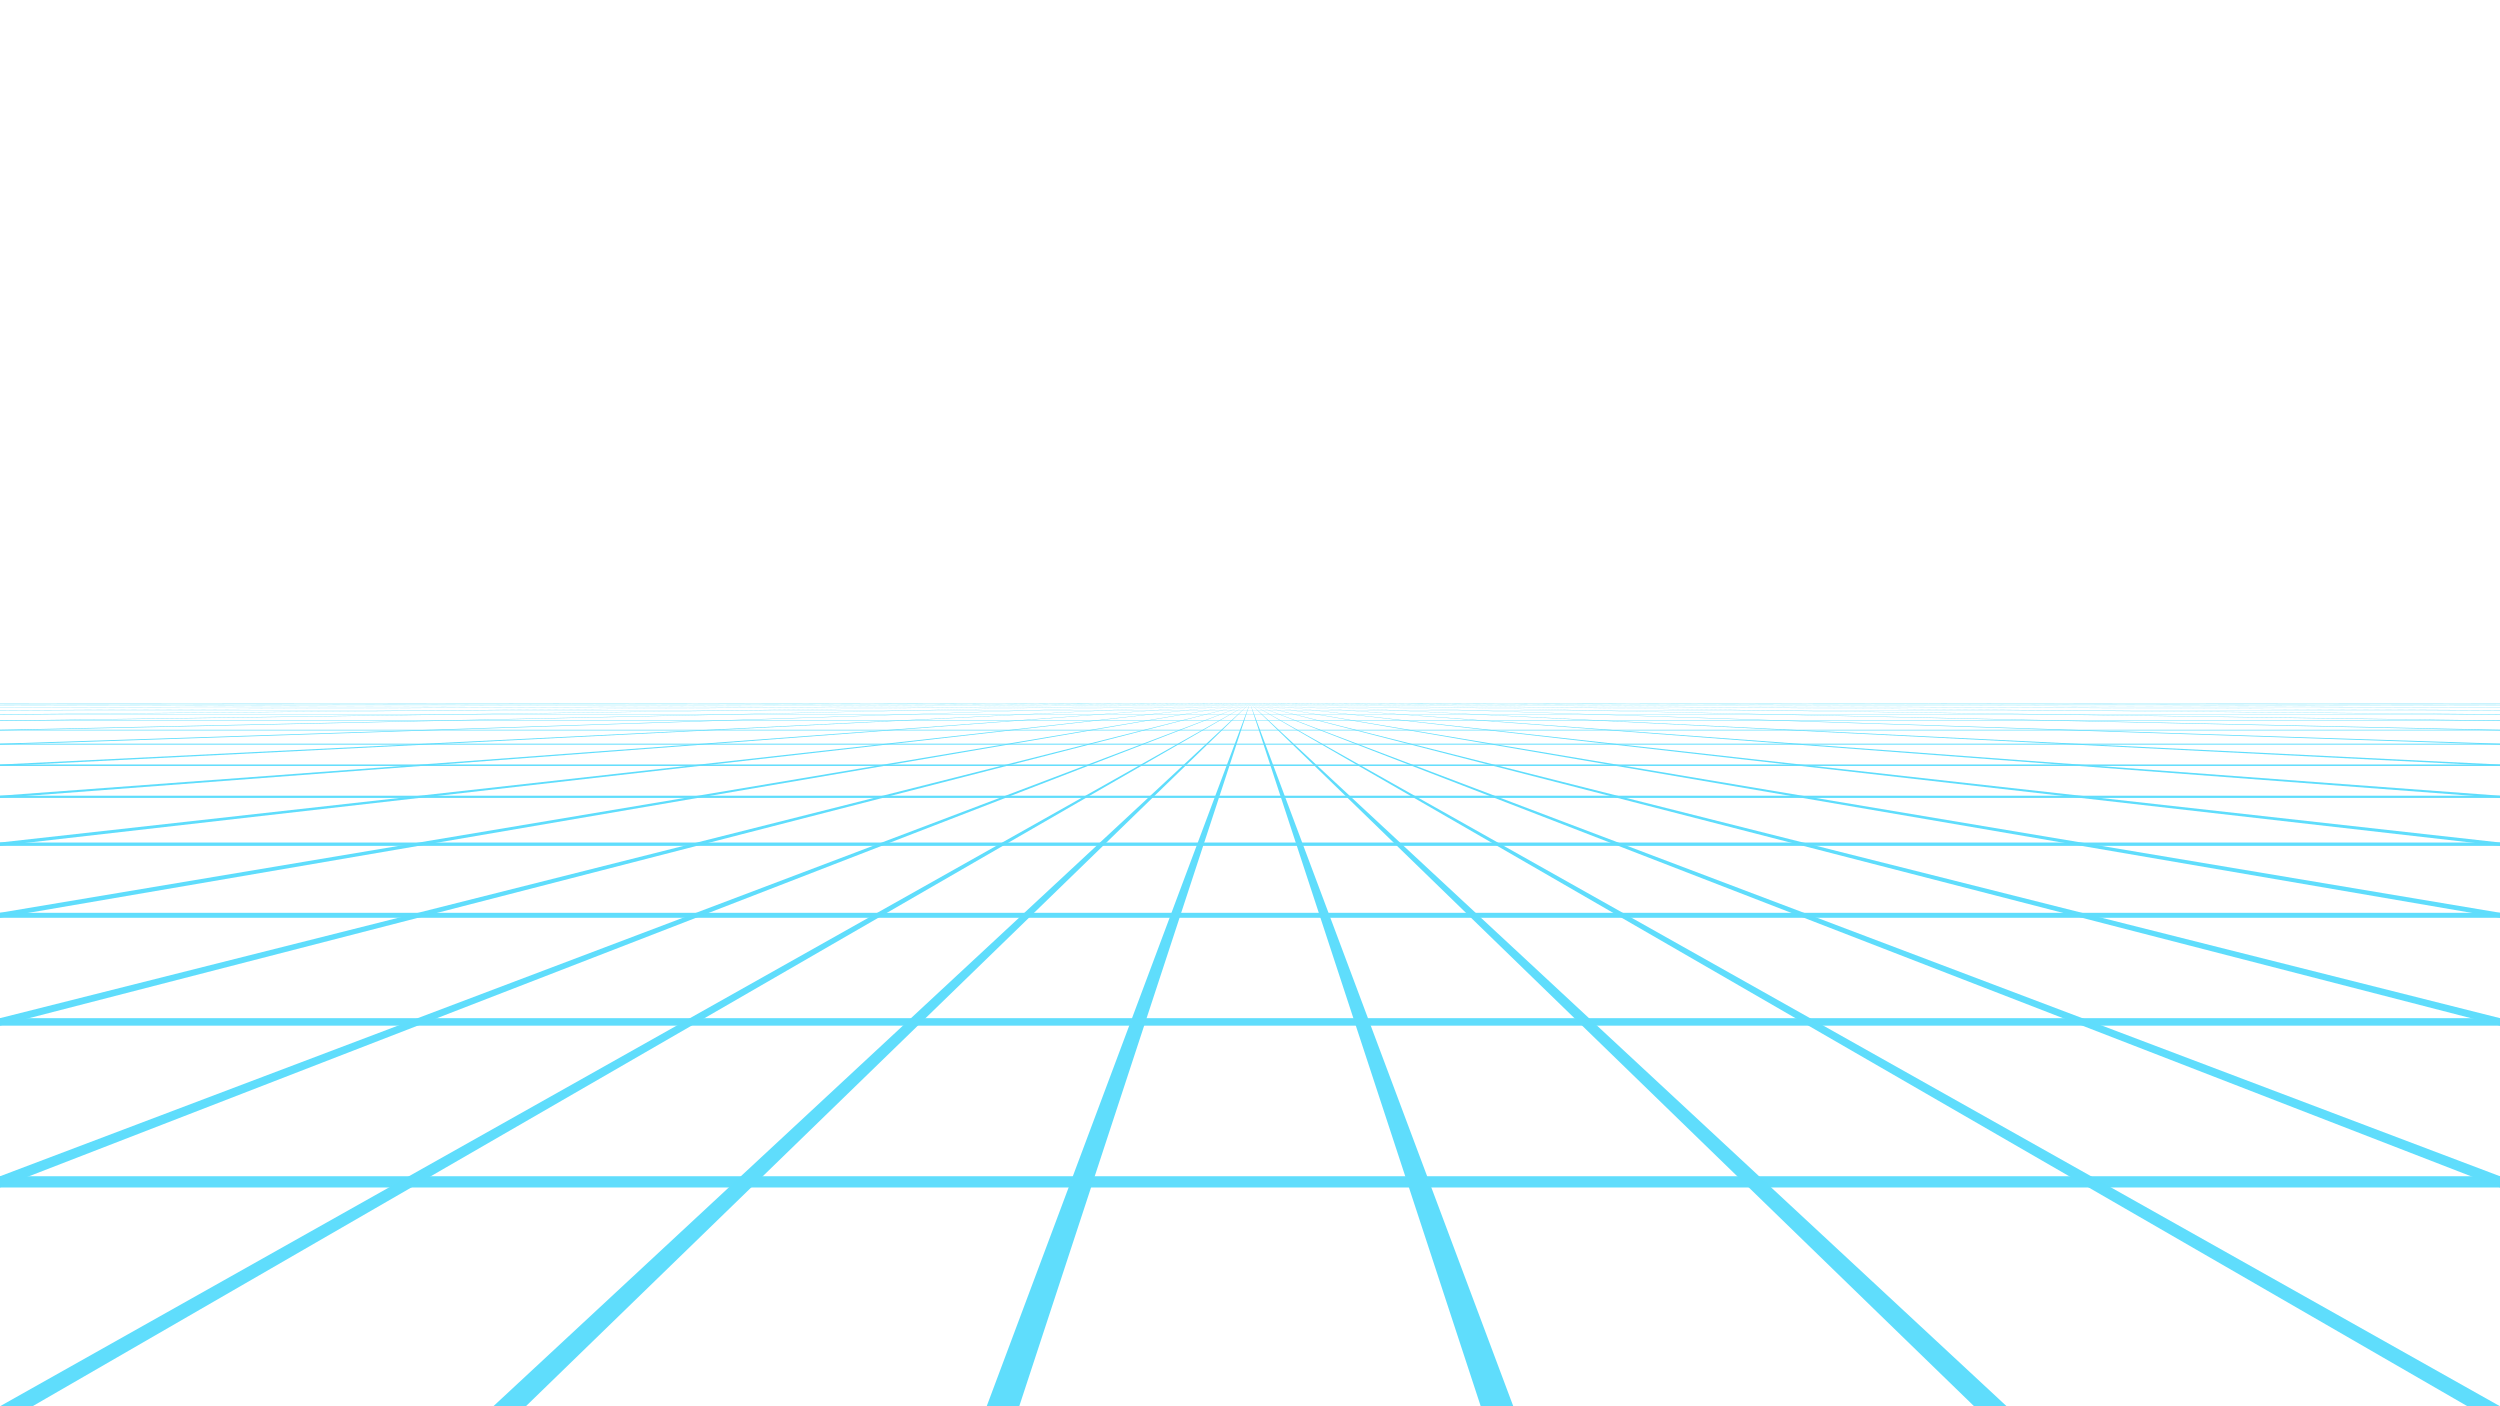 <?xml version="1.0" encoding="UTF-8" standalone="no"?>
<svg
   xmlns:dc="http://purl.org/dc/elements/1.1/"
   xmlns:cc="http://creativecommons.org/ns#"
   xmlns:rdf="http://www.w3.org/1999/02/22-rdf-syntax-ns#"
   xmlns:svg="http://www.w3.org/2000/svg"
   xmlns="http://www.w3.org/2000/svg"
   id="svg8015"
   viewBox="0 0 1920 1080"
   version="1.1">
  <defs
     id="defs8019" />
  <g
     id="g7889"
     display="none"
     transform="translate(0,-840)">
    <path
       id="path7887"
       opacity=".99"
       fill="#5fddfc"
       d="m1920 840h-1920v1080h1920z" />
  </g>
  <g
     id="g7893"
     display="none"
     transform="translate(0,-840)">
    <path
       id="path7891"
       opacity=".99"
       fill="#f00"
       d="m2160 960h-2160v960h2160z" />
  </g>
  <g
     id="g7927"
     fill="#5fddfc"
     transform="translate(0 27.638)">
    <path
       id="path7895"
       style="block-progression:tb;text-indent:0;text-transform:none"
       opacity=".99"
       color="#5fddfc"
       d="m0 875.71v8.645h1920v-8.645z" />
    <path
       id="path7897"
       style="block-progression:tb;text-indent:0;text-transform:none"
       opacity=".99"
       color="#000000"
       d="m-2.5e-5 754.31 2.5e-5 5.757h1920v-5.757z" />
    <path
       id="path7899"
       style="block-progression:tb;text-indent:0;text-transform:none"
       opacity=".99"
       color="#000000"
       d="m0 673.4-2.5e-5 3.822h1920v-3.822z" />
    <path
       id="path7901"
       style="block-progression:tb;text-indent:0;text-transform:none"
       opacity=".99"
       color="#000000"
       d="m0 619.43v2.559h1920v-2.559z" />
    <path
       id="path7903"
       style="block-progression:tb;text-indent:0;text-transform:none"
       opacity=".99"
       color="#000000"
       d="m0 583.46v1.703h1920v-1.703z" />
    <path
       id="path7905"
       style="block-progression:tb;text-indent:0;text-transform:none"
       opacity=".99"
       color="#000000"
       d="m0 559.48v1.141h1920v-1.141z" />
    <path
       id="path7907"
       style="block-progression:tb;text-indent:0;text-transform:none"
       opacity=".99"
       color="#000000"
       d="m0 543.5v0.754l1920 2e-4v-0.754z" />
    <path
       id="path7909"
       style="block-progression:tb;text-indent:0;text-transform:none"
       opacity=".99"
       color="#000000"
       d="m0 532.84v0.508h1920v-0.508z" />
    <path
       id="path7911"
       style="block-progression:tb;text-indent:0;text-transform:none"
       opacity=".99"
       color="#000000"
       d="m0 525.73v0.336l1920 2.9e-4v-0.336z" />
    <path
       id="path7913"
       style="block-progression:tb;text-indent:0;text-transform:none"
       opacity=".99"
       color="#000000"
       d="m0 521v0.223h1920v-0.223z" />
    <path
       id="path7915"
       style="block-progression:tb;text-indent:0;text-transform:none"
       opacity=".99"
       color="#000000"
       d="m0 517.84v0.141h1920v-0.141z" />
    <path
       id="path7917"
       style="block-progression:tb;text-indent:0;text-transform:none"
       opacity=".99"
       color="#000000"
       d="m0 515.73v0.102l1920-1.4e-4v-0.102z" />
    <path
       id="path7919"
       style="block-progression:tb;text-indent:0;text-transform:none"
       opacity=".99"
       color="#000000"
       d="m-2.5e-5 513.38v0.094h1920v-0.094h-1920z" />
    <path
       id="path7921"
       style="block-progression:tb;text-indent:0;text-transform:none"
       opacity=".99"
       color="#000000"
       d="m-2.5e-5 512.75v0.094l1920-5e-4v-0.094z" />
    <path
       id="path7923"
       style="block-progression:tb;text-indent:0;text-transform:none"
       opacity=".99"
       color="#000000"
       d="m-2.5e-5 512.31v0.094h1920v-0.094h-1920z" />
    <path
       id="path7925"
       style="block-progression:tb;text-indent:0;text-transform:none"
       opacity=".99"
       color="#000000"
       d="m-2.5e-5 514.31v0.094h1920v-0.094h-1920z" />
  </g>
  <g
     id="g8013"
     fill-rule="evenodd"
     fill="#5fddfc"
     transform="translate(0,-840)">
    <path
       id="path7929"
       d="m-0.021 1920c320.01-180 640.01-360 960.02-540-311.68 180-623.36 360-935.03 540h-24.988z" />
    <path
       id="path7931"
       stroke-width="0"
       d="m0 1752v-8.636c320-121.12 640-242.23 960-363.35h5e-5c-320 123.99-640 247.99-960 371.98z" />
    <path
       id="path7933"
       stroke-width="0"
       d="m0 1541c320-53.678 640-107.36 960-161.04-320 54.953-640 109.91-960 164.86" />
    <path
       id="path7935"
       stroke-width="0"
       d="m0 1489.6v-2.559h9.6141e-5l960-107.07h5e-5c-320 36.543-640 73.086-960 109.63z" />
    <path
       id="path7937"
       stroke-width="0"
       d="m0 1451.1c320-23.7 640-47.401 960-71.102-320 24.268-640 48.536-960 72.805" />
    <path
       id="path7939"
       stroke-width="0"
       d="m0 1428.3v-1.141h9.606e-5c320-15.706 640-31.412 960-47.117h5e-5l-960 48.258z" />
    <path
       id="path7941"
       stroke-width="0"
       d="m0 1411.9v-0.754l960-31.137h1e-4l-960 31.891z" />
    <path
       id="path7943"
       stroke-width="0"
       d="m0 1627.7v-5.758h9.6348e-5l960-241.95h5e-5l-960 247.71z" />
    <path
       id="path7945"
       stroke-width="0"
       d="m0 1401v-0.508c320-6.825 640-13.651 960-20.477h5e-5l-960 20.984z" />
    <path
       id="path7947"
       stroke-width="0"
       d="m0 1393.4v0.336c320-4.557 640-9.117 960-13.707h5e-5c-320 4.457-640 8.914-960 13.371z" />
    <path
       id="path7949"
       stroke-width="0"
       d="m0 1388.6v0.223c320-2.953 640-5.906 960-8.859h5e-5l-960 8.637z" />
    <path
       id="path7951"
       stroke-width="0"
       d="m0 1385.5c320-1.827 640-3.654 960-5.481l-960 5.621" />
    <path
       id="path7953"
       stroke-width="0"
       d="m0 1383.5v-0.102l960-3.371h5e-5c-320 1.158-640 2.315-960 3.473z" />
    <path
       id="path7955"
       stroke-width="0"
       d="m-0.006 1382.1c320-0.689 640-1.378 960-2.067-320 0.689-640 1.378-960 2.067z" />
    <path
       id="path7957"
       d="m378.88 1920c193.71-180 387.42-360 581.12-540-2e-5 0-4e-5 0-6e-5 1e-4 -185.38 180-370.75 360-556.13 540h-24.994z" />
    <path
       id="path7959"
       d="m757.78 1920c67.406-180 134.81-360 202.22-540-1e-5 0-1e-5 0-2e-5 1e-4 -59.075 180-118.15 360-177.22 540h-24.994z" />
    <path
       id="path7961"
       d="m1920 1920c-320.01-180-640.01-360-960.02-540 3e-5 0 6e-5 0 1e-4 1e-4 311.68 180 623.36 360 935.03 540h24.988z" />
    <path
       id="path7963"
       d="m1541.1 1920c-193.71-180-387.42-360-581.12-540 2e-5 0 4e-5 0 6e-5 1e-4 185.38 180 370.75 360 556.13 540h24.994z" />
    <path
       id="path7965"
       d="m1162.2 1920c-67.406-180-134.81-360-202.22-540 1e-5 0 1e-5 0 2e-5 1e-4 59.075 180 118.15 360 177.22 540h24.994z" />
    <path
       id="path7967"
       stroke-width="0"
       d="m1920 1752v-8.636h-1e-4c-320-121.12-640-242.23-960-363.35h-5e-5c320 123.99 640 247.99 960 371.98z" />
    <path
       id="path7969"
       stroke-width="0"
       d="m1920 1541c-320-53.678-640-107.36-960-161.04 320 54.953 640 109.91 960 164.86" />
    <path
       id="path7971"
       stroke-width="0"
       d="m1920 1489.6v-2.559h-1e-4c-320-35.69-640-71.38-960.01-107.07h-5e-5c320 36.543 640 73.086 960.01 109.63z" />
    <path
       id="path7973"
       stroke-width="0"
       d="m1920 1451.1c-320-23.7-640-47.401-960.01-71.102 320 24.268 640 48.536 960.01 72.805" />
    <path
       id="path7975"
       stroke-width="0"
       d="m1920 1428.3v-1.141c-320-15.706-640-31.412-960.01-47.117h-5e-5c320 16.086 640 32.172 960.01 48.258z" />
    <path
       id="path7977"
       stroke-width="0"
       d="m1920 1411.9v-0.754h-1e-4c-320-10.379-640-20.758-960.01-31.137h-5e-5c320 10.63 640 21.26 960.01 31.891z" />
    <path
       id="path7979"
       stroke-width="0"
       d="m1920 1627.7v-5.757c-320-80.65-640-161.3-960.01-241.95h-5e-5c320 82.569 640 165.14 960.01 247.71z" />
    <path
       id="path7981"
       stroke-width="0"
       d="m1920 1401v-0.508c-320-6.825-640-13.651-960.01-20.477h-1e-4c320 6.995 640 13.99 960.01 20.984z" />
    <path
       id="path7983"
       stroke-width="0"
       d="m1920 1393.4v0.336c-320-4.557-640-9.117-960-13.707h-5e-5c320 4.457 640 8.914 960 13.371z" />
    <path
       id="path7985"
       stroke-width="0"
       d="m1920 1388.6v0.223h-1e-4c-320-2.953-640-5.906-960.01-8.859h-5e-5c320 2.879 640 5.758 960.01 8.637z" />
    <path
       id="path7987"
       stroke-width="0"
       d="m1920 1385.5c-320-1.827-640-3.654-960.01-5.481 320 1.874 640 3.747 960.01 5.621" />
    <path
       id="path7989"
       stroke-width="0"
       d="m1920 1383.5v-0.102h-1e-4c-320-1.124-640-2.247-960.01-3.371h-5e-5c320 1.158 640 2.315 960.01 3.473z" />
    <path
       id="path7991"
       stroke-width="0"
       d="m1920 1382.1c-320-0.689-640-1.378-960-2.067 320 0.689 640 1.378 960 2.067z" />
    <path
       id="path7993"
       stroke-width="0"
       d="m0 1382v-0.092l960-1.95h5e-5c-320 0.681-640 1.361-960 2.042z" />
    <path
       id="path7995"
       stroke-width="0"
       d="m1920 1382v-0.092l-960-1.95h-5e-5c320 0.681 640 1.361 960 2.042z" />
    <path
       id="path7997"
       stroke-width="0"
       d="m0 1381.1l960-1.107-960 1.107z" />
    <path
       id="path7999"
       stroke-width="0"
       d="m960 1381.1l-960-1.107 960 1.107z" />
    <path
       id="path8001"
       stroke-width="0"
       d="m0 1381.1c320-0.368 640-0.735 960-1.103-320 0.368-640 0.735-960 1.103z" />
    <path
       id="path8003"
       stroke-width="0"
       d="m1920 1381.1c-320-0.368-640-0.735-960-1.103 320 0.368 640 0.735 960 1.103z" />
    <path
       id="path8005"
       stroke-width="0"
       d="m0 1380.5v-0.094c320-0.129 640-0.259 960-0.388h5e-5c-320 0.161-640 0.321-960 0.482z" />
    <path
       id="path8007"
       stroke-width="0"
       d="m1920 1380.5v-0.094c-320-0.129-640-0.259-960-0.388h-5e-5c320 0.161 640 0.321 960 0.482z" />
    <path
       id="path8009"
       stroke-width="0"
       d="m0 1381.1v-0.094h9.6005e-5c320-0.338 640-0.675 960-1.013h5e-5l-960 1.107z" />
    <path
       id="path8011"
       stroke-width="0"
       d="m1920 1381.1v-0.094h-1e-4c-320-0.338-640-0.675-960-1.013h-5e-5l960 1.107z" />
  </g>
</svg>
